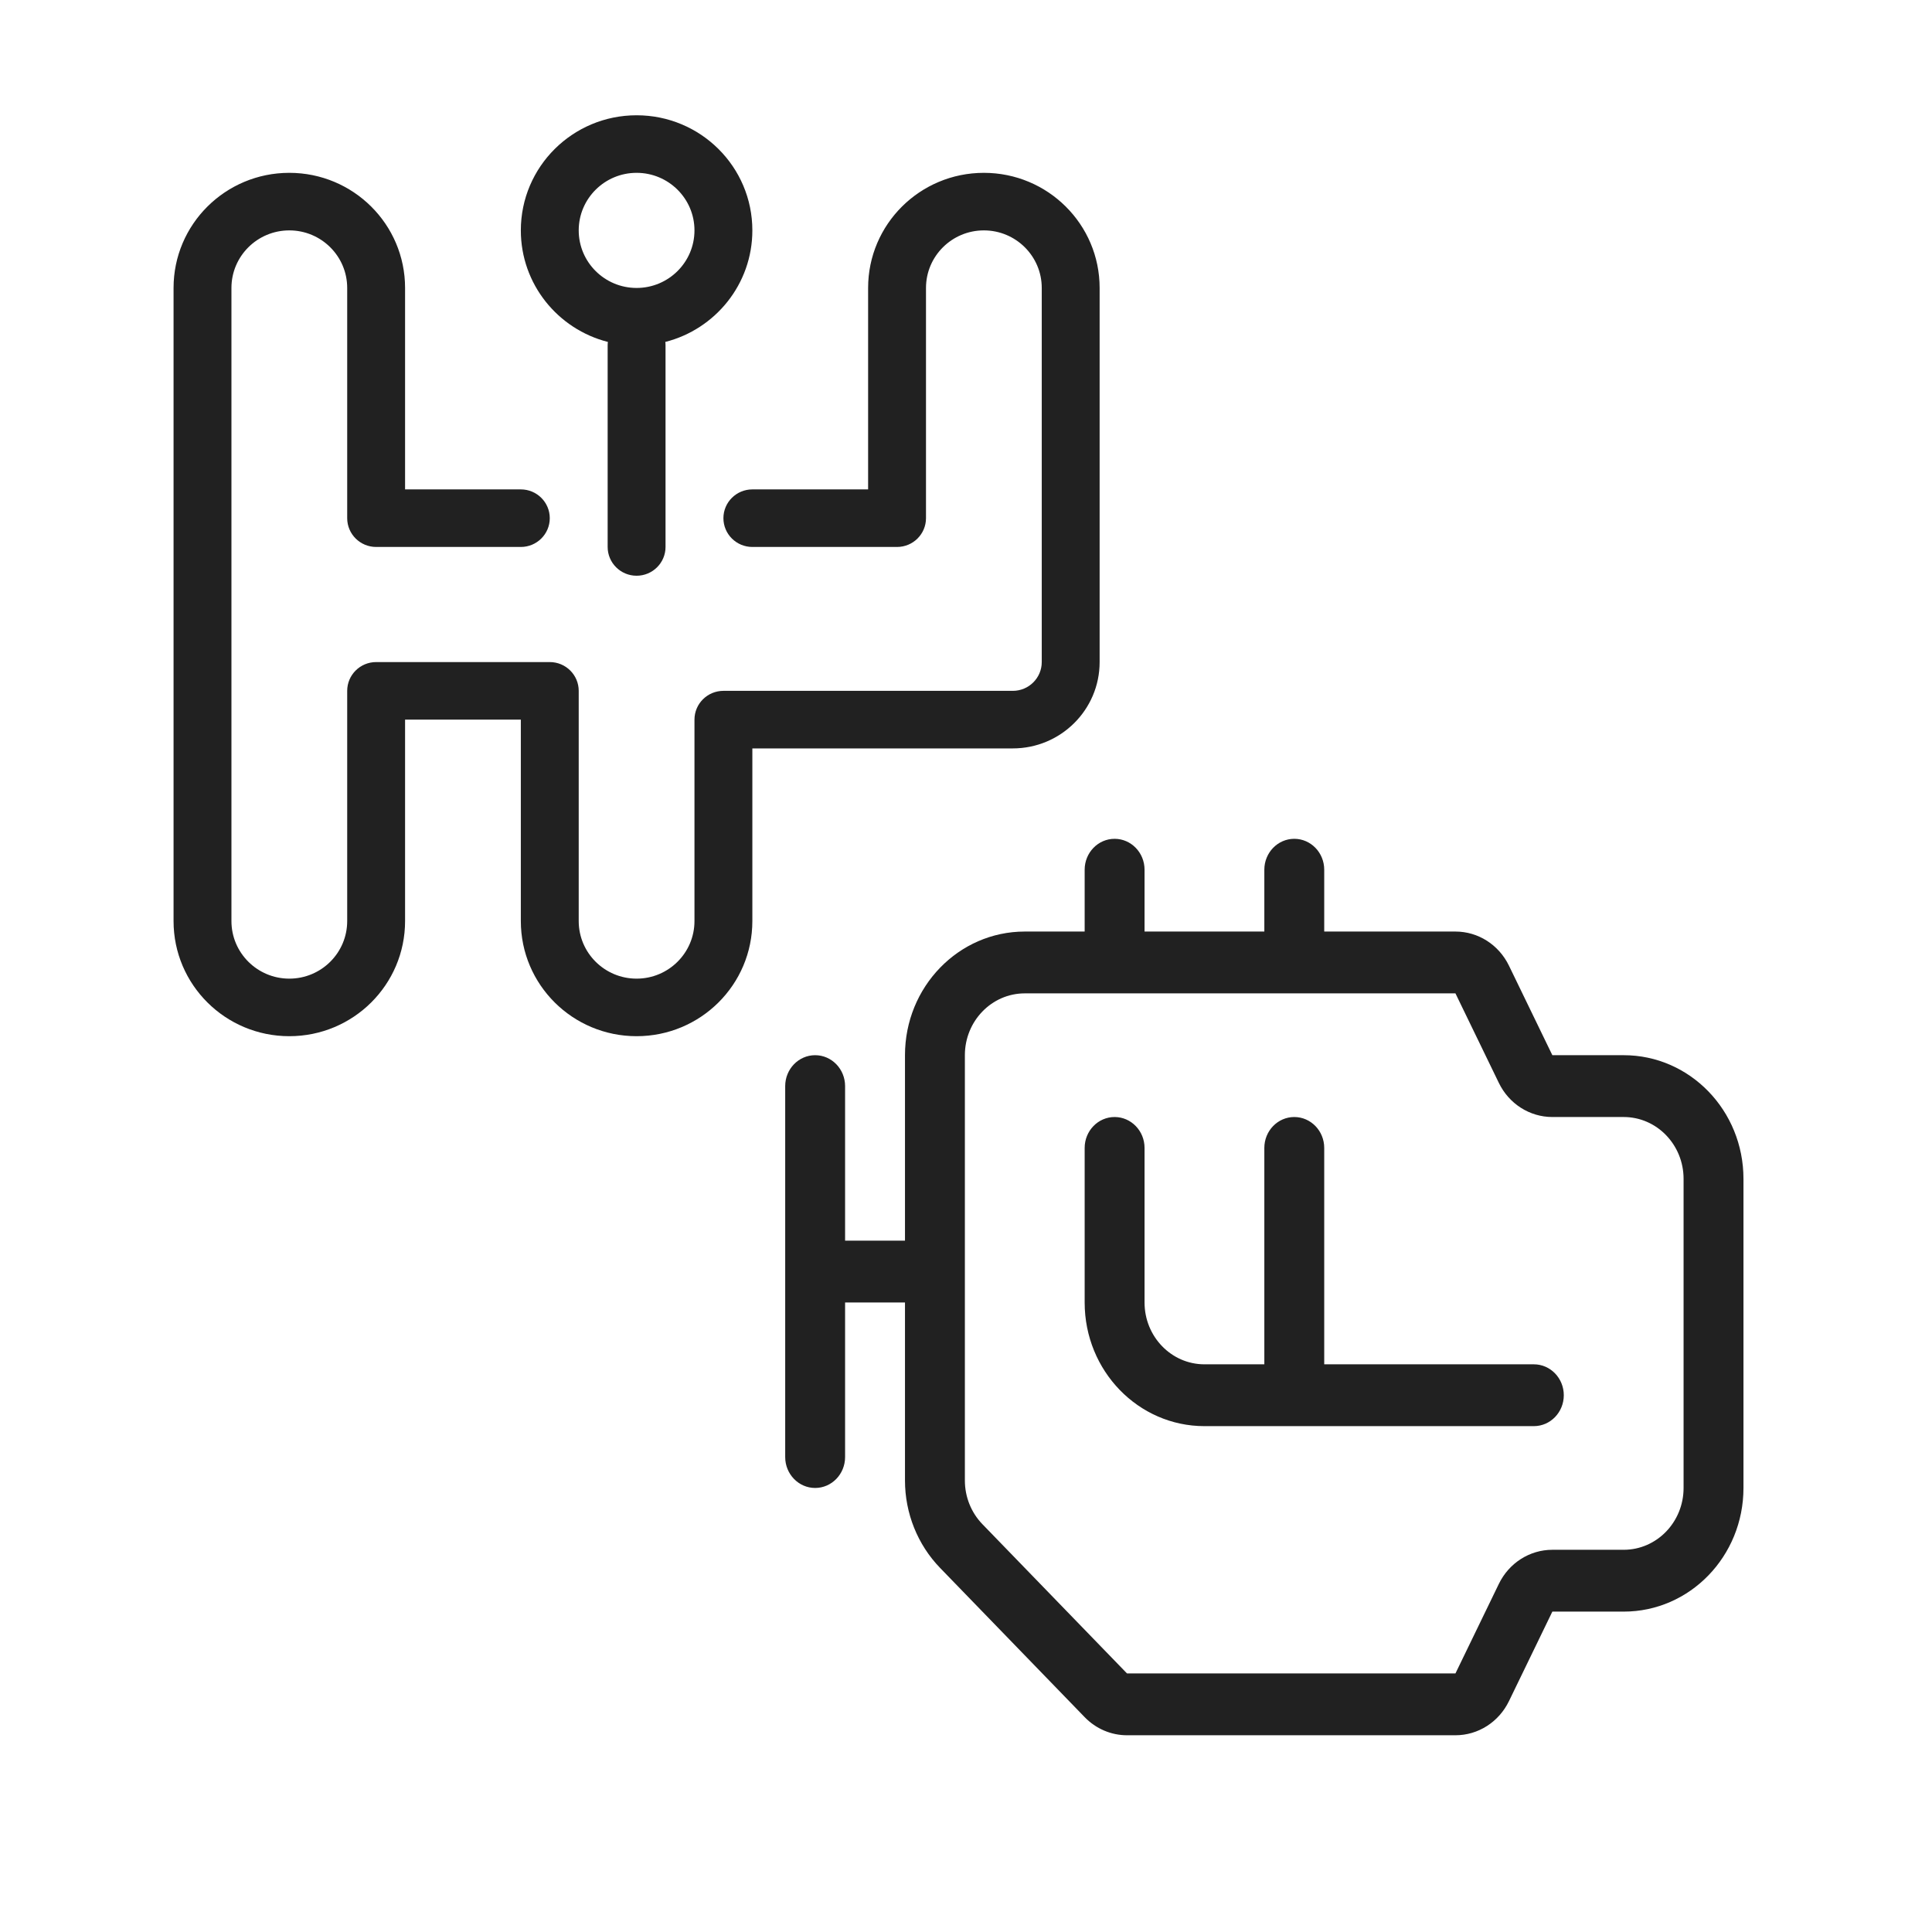 <?xml version="1.0" encoding="UTF-8" standalone="no"?>
<svg
   width="24"
   height="24"
   viewBox="0 0 24 24"
   fill="none"
   version="1.1"
   id="svg1"
   sodipodi:docname="ic_fluent_transmission_engine_24_regular.svg"
   xml:space="preserve"
   inkscape:version="1.3.2 (091e20e, 2023-11-25, custom)"
   xmlns:inkscape="http://www.inkscape.org/namespaces/inkscape"
   xmlns:sodipodi="http://sodipodi.sourceforge.net/DTD/sodipodi-0.dtd"
   xmlns="http://www.w3.org/2000/svg"
   xmlns:svg="http://www.w3.org/2000/svg"><defs
     id="defs1" /><sodipodi:namedview
     id="namedview1"
     pagecolor="#ffffff"
     bordercolor="#000000"
     borderopacity="0.25"
     inkscape:showpageshadow="2"
     inkscape:pageopacity="0.0"
     inkscape:pagecheckerboard="0"
     inkscape:deskcolor="#d1d1d1"
     inkscape:zoom="46.916667"
     inkscape:cx="12.010657"
     inkscape:cy="12.010657"
     inkscape:window-width="1656"
     inkscape:window-height="1258"
     inkscape:window-x="776"
     inkscape:window-y="84"
     inkscape:window-maximized="0"
     inkscape:current-layer="svg1" /><g
     style="fill:none"
     id="g1"
     transform="matrix(0.719,0,0,0.715,0.718,0.002)"><path
       d="M 10,2 C 8.895,2 8,2.895 8,4 8,4.933 8.639,5.717 9.504,5.938 9.501,5.958 9.5,5.979 9.5,6 v 3.5 c 0,0.276 0.224,0.5 0.5,0.5 0.276,0 0.5,-0.224 0.5,-0.5 V 6 C 10.5,5.979 10.499,5.958 10.496,5.938 11.361,5.717 12,4.933 12,4 12,2.895 11.105,2 10,2 Z M 9,4 C 9,3.448 9.448,3 10,3 10.552,3 11,3.448 11,4 11,4.552 10.552,5 10,5 9.448,5 9,4.552 9,4 Z M 4,4 C 3.448,4 3,4.448 3,5 v 11 c 0,0.552 0.448,1 1,1 0.552,0 1,-0.448 1,-1 v -4 c 0,-0.276 0.224,-0.5 0.5,-0.5 h 3 C 8.776,11.5 9,11.724 9,12 v 4 c 0,0.552 0.448,1 1,1 0.552,0 1,-0.448 1,-1 V 12.5 C 11,12.224 11.224,12 11.5,12 h 5 C 16.776,12 17,11.776 17,11.5 V 5 C 17,4.448 16.552,4 16,4 15.448,4 15,4.448 15,5 v 4 c 0,0.276 -0.224,0.5 -0.5,0.5 H 12 C 11.724,9.5 11.5,9.276 11.5,9 11.5,8.724 11.724,8.5 12,8.5 h 2 V 5 c 0,-1.105 0.895,-2 2,-2 1.105,0 2,0.895 2,2 v 6.5 C 18,12.328 17.328,13 16.5,13 H 12 v 3 c 0,1.105 -0.895,2 -2,2 C 8.895,18 8,17.105 8,16 V 12.5 H 6 V 16 C 6,17.105 5.105,18 4,18 2.895,18 2,17.105 2,16 V 5 C 2,3.895 2.895,3 4,3 5.105,3 6,3.895 6,5 V 8.5 H 8 C 8.276,8.5 8.5,8.724 8.5,9 8.5,9.276 8.276,9.5 8,9.5 H 5.5 C 5.224,9.5 5,9.276 5,9 V 5 C 5,4.448 4.552,4 4,4 Z"
       fill="#212121"
       id="path1" /></g><g
     style="fill:none"
     id="g2"
     transform="matrix(0.744,0,0,0.768,8.266,8.5)"><path
       d="M 8,3 C 8,2.724 7.776,2.5 7.5,2.5 7.224,2.5 7,2.724 7,3 V 4 H 6 C 4.895,4 4,4.895 4,6 V 9 H 3 V 6.5 C 3,6.224 2.776,6 2.5,6 2.224,6 2,6.224 2,6.5 v 6 C 2,12.776 2.224,13 2.5,13 2.776,13 3,12.776 3,12.5 V 10 h 1 v 2.879 c 0,0.53 0.211,1.039 0.586,1.414 L 7,16.707 C 7.188,16.895 7.442,17 7.707,17 H 13.191 c 0.379,0 0.725,-0.214 0.894,-0.553 L 14.809,15 H 16 c 1.105,0 2,-0.895 2,-2 V 8 C 18,6.895 17.105,6 16,6 H 14.809 L 14.085,4.553 C 13.916,4.214 13.57,4 13.191,4 H 11 V 3 C 11,2.724 10.776,2.5 10.5,2.5 10.224,2.5 10,2.724 10,3 V 4 H 8 Z M 6,5 h 7.191 l 0.724,1.447 C 14.084,6.786 14.43,7 14.809,7 H 16 c 0.552,0 1,0.448 1,1 v 5 c 0,0.552 -0.448,1 -1,1 h -1.191 c -0.379,0 -0.725,0.214 -0.894,0.553 L 13.191,16 H 7.707 L 5.293,13.586 C 5.105,13.398 5,13.144 5,12.879 V 6 C 5,5.448 5.448,5 6,5 Z M 7.5,7 C 7.776,7 8,7.224 8,7.5 V 10 c 0,0.552 0.448,1 1,1 h 1 V 7.5 C 10,7.224 10.224,7 10.5,7 10.776,7 11,7.224 11,7.5 V 11 h 3.5 c 0.276,0 0.5,0.224 0.5,0.5 0,0.276 -0.224,0.5 -0.5,0.5 H 9 C 7.895,12 7,11.105 7,10 V 7.5 C 7,7.224 7.224,7 7.5,7 Z"
       fill="#212121"
       id="path1-3" /></g></svg>
